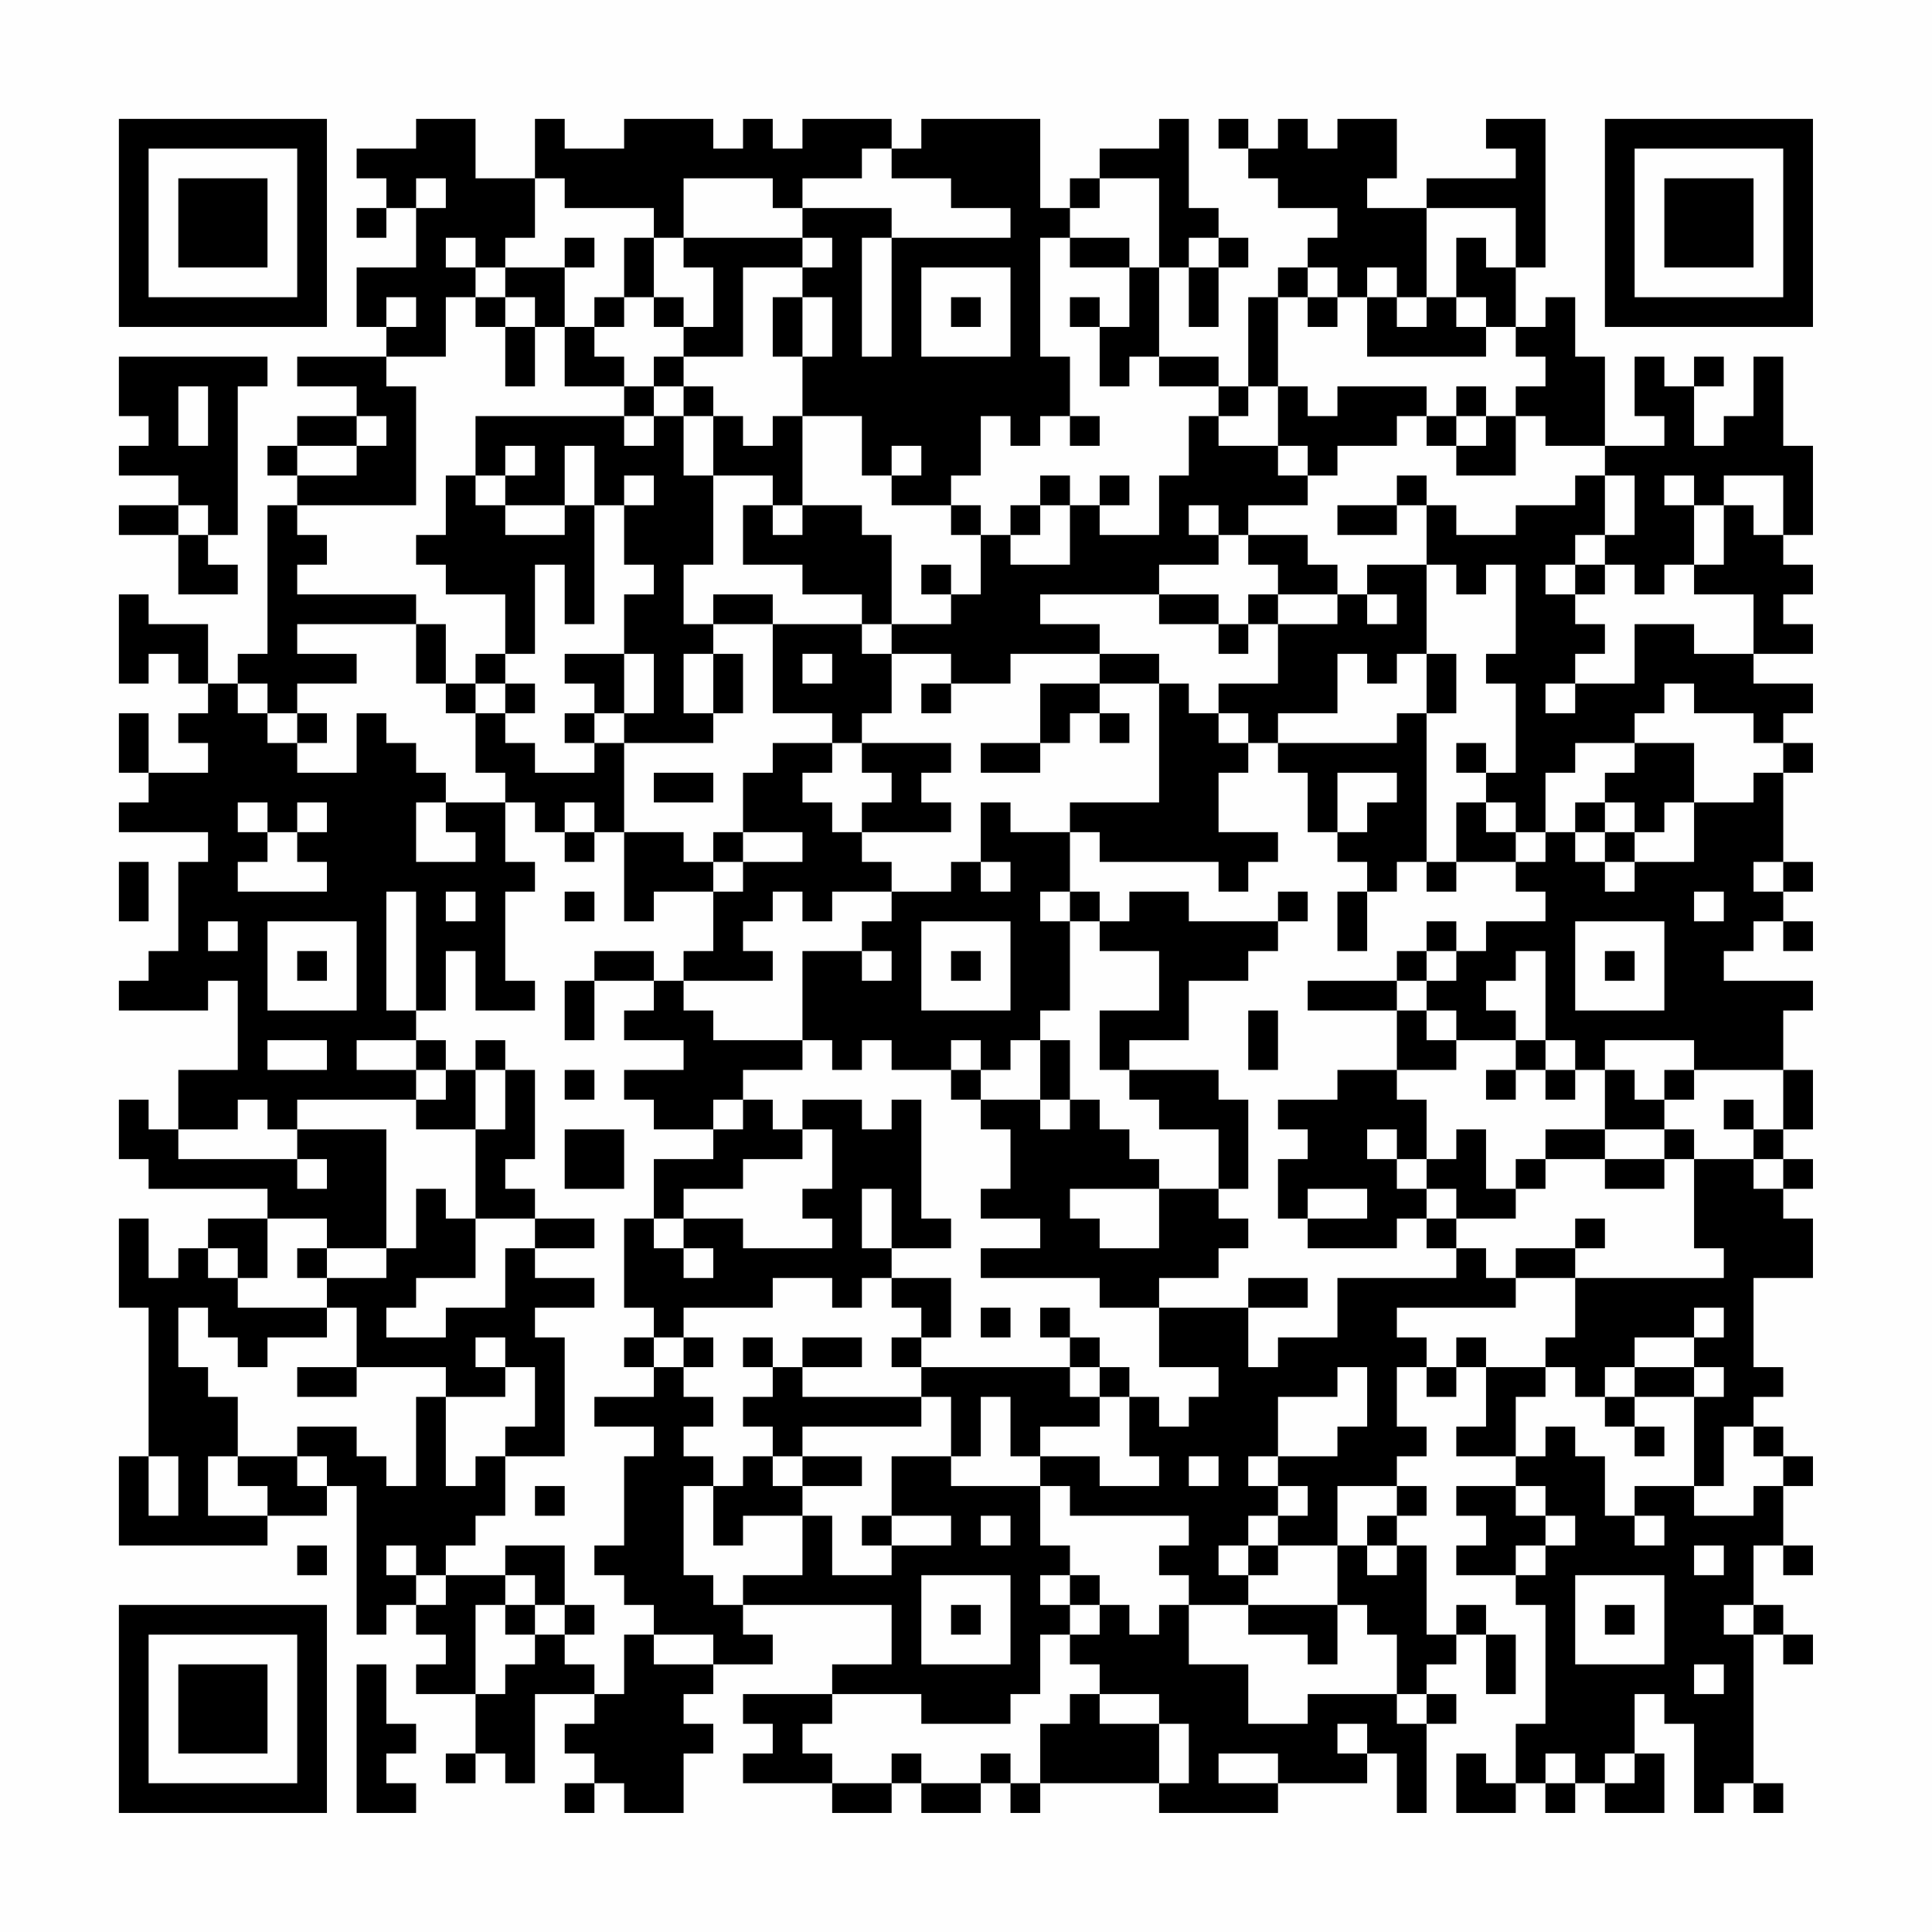 <?xml version="1.0" encoding="UTF-8"?>
<svg xmlns="http://www.w3.org/2000/svg" version="1.1" width="300" height="300" viewBox="0 0 300 300"><rect x="0" y="0" width="300" height="300" fill="#fefefe"/><g transform="scale(4.615)"><g transform="translate(4,4)"><path fill-rule="evenodd" d="M10 0L10 1L8 1L8 2L9 2L9 3L8 3L8 4L9 4L9 3L10 3L10 5L8 5L8 7L9 7L9 8L6 8L6 9L8 9L8 10L6 10L6 11L5 11L5 12L6 12L6 13L5 13L5 18L4 18L4 19L3 19L3 17L1 17L1 16L0 16L0 19L1 19L1 18L2 18L2 19L3 19L3 20L2 20L2 21L3 21L3 22L1 22L1 20L0 20L0 22L1 22L1 23L0 23L0 24L3 24L3 25L2 25L2 28L1 28L1 29L0 29L0 30L3 30L3 29L4 29L4 32L2 32L2 34L1 34L1 33L0 33L0 35L1 35L1 36L5 36L5 37L3 37L3 38L2 38L2 39L1 39L1 37L0 37L0 40L1 40L1 45L0 45L0 48L5 48L5 47L7 47L7 46L8 46L8 51L9 51L9 50L10 50L10 51L11 51L11 52L10 52L10 53L12 53L12 55L11 55L11 56L12 56L12 55L13 55L13 56L14 56L14 53L16 53L16 54L15 54L15 55L16 55L16 56L15 56L15 57L16 57L16 56L17 56L17 57L19 57L19 55L20 55L20 54L19 54L19 53L20 53L20 52L22 52L22 51L21 51L21 50L26 50L26 52L24 52L24 53L21 53L21 54L22 54L22 55L21 55L21 56L24 56L24 57L26 57L26 56L27 56L27 57L29 57L29 56L30 56L30 57L31 57L31 56L35 56L35 57L39 57L39 56L42 56L42 55L43 55L43 57L44 57L44 54L45 54L45 53L44 53L44 52L45 52L45 51L46 51L46 53L47 53L47 51L46 51L46 50L45 50L45 51L44 51L44 48L43 48L43 47L44 47L44 46L43 46L43 45L44 45L44 44L43 44L43 42L44 42L44 43L45 43L45 42L46 42L46 44L45 44L45 45L47 45L47 46L45 46L45 47L46 47L46 48L45 48L45 49L47 49L47 50L48 50L48 54L47 54L47 56L46 56L46 55L45 55L45 57L47 57L47 56L48 56L48 57L49 57L49 56L50 56L50 57L52 57L52 55L51 55L51 53L52 53L52 54L53 54L53 57L54 57L54 56L55 56L55 57L56 57L56 56L55 56L55 51L56 51L56 52L57 52L57 51L56 51L56 50L55 50L55 48L56 48L56 49L57 49L57 48L56 48L56 46L57 46L57 45L56 45L56 44L55 44L55 43L56 43L56 42L55 42L55 39L57 39L57 37L56 37L56 36L57 36L57 35L56 35L56 34L57 34L57 32L56 32L56 30L57 30L57 29L54 29L54 28L55 28L55 27L56 27L56 28L57 28L57 27L56 27L56 26L57 26L57 25L56 25L56 22L57 22L57 21L56 21L56 20L57 20L57 19L55 19L55 18L57 18L57 17L56 17L56 16L57 16L57 15L56 15L56 14L57 14L57 11L56 11L56 8L55 8L55 10L54 10L54 11L53 11L53 9L54 9L54 8L53 8L53 9L52 9L52 8L51 8L51 10L52 10L52 11L50 11L50 8L49 8L49 6L48 6L48 7L47 7L47 5L48 5L48 0L46 0L46 1L47 1L47 2L44 2L44 3L42 3L42 2L43 2L43 0L41 0L41 1L40 1L40 0L39 0L39 1L38 1L38 0L37 0L37 1L38 1L38 2L39 2L39 3L41 3L41 4L40 4L40 5L39 5L39 6L38 6L38 9L37 9L37 8L35 8L35 5L36 5L36 7L37 7L37 5L38 5L38 4L37 4L37 3L36 3L36 0L35 0L35 1L33 1L33 2L32 2L32 3L31 3L31 0L27 0L27 1L26 1L26 0L23 0L23 1L22 1L22 0L21 0L21 1L20 1L20 0L17 0L17 1L15 1L15 0L14 0L14 2L12 2L12 0ZM25 1L25 2L23 2L23 3L22 3L22 2L19 2L19 4L18 4L18 3L15 3L15 2L14 2L14 4L13 4L13 5L12 5L12 4L11 4L11 5L12 5L12 6L11 6L11 8L9 8L9 9L10 9L10 13L6 13L6 14L7 14L7 15L6 15L6 16L10 16L10 17L6 17L6 18L8 18L8 19L6 19L6 20L5 20L5 19L4 19L4 20L5 20L5 21L6 21L6 22L8 22L8 20L9 20L9 21L10 21L10 22L11 22L11 23L10 23L10 25L12 25L12 24L11 24L11 23L13 23L13 25L14 25L14 26L13 26L13 29L14 29L14 30L12 30L12 28L11 28L11 30L10 30L10 26L9 26L9 30L10 30L10 31L8 31L8 32L10 32L10 33L6 33L6 34L5 34L5 33L4 33L4 34L2 34L2 35L6 35L6 36L7 36L7 35L6 35L6 34L9 34L9 38L7 38L7 37L5 37L5 39L4 39L4 38L3 38L3 39L4 39L4 40L7 40L7 41L5 41L5 42L4 42L4 41L3 41L3 40L2 40L2 42L3 42L3 43L4 43L4 45L3 45L3 47L5 47L5 46L4 46L4 45L6 45L6 46L7 46L7 45L6 45L6 44L8 44L8 45L9 45L9 46L10 46L10 43L11 43L11 46L12 46L12 45L13 45L13 47L12 47L12 48L11 48L11 49L10 49L10 48L9 48L9 49L10 49L10 50L11 50L11 49L13 49L13 50L12 50L12 53L13 53L13 52L14 52L14 51L15 51L15 52L16 52L16 53L17 53L17 51L18 51L18 52L20 52L20 51L18 51L18 50L17 50L17 49L16 49L16 48L17 48L17 45L18 45L18 44L16 44L16 43L18 43L18 42L19 42L19 43L20 43L20 44L19 44L19 45L20 45L20 46L19 46L19 49L20 49L20 50L21 50L21 49L23 49L23 47L24 47L24 49L26 49L26 48L28 48L28 47L26 47L26 45L28 45L28 46L31 46L31 48L32 48L32 49L31 49L31 50L32 50L32 51L31 51L31 53L30 53L30 54L27 54L27 53L24 53L24 54L23 54L23 55L24 55L24 56L26 56L26 55L27 55L27 56L29 56L29 55L30 55L30 56L31 56L31 54L32 54L32 53L33 53L33 54L35 54L35 56L36 56L36 54L35 54L35 53L33 53L33 52L32 52L32 51L33 51L33 50L34 50L34 51L35 51L35 50L36 50L36 52L38 52L38 54L40 54L40 53L43 53L43 54L44 54L44 53L43 53L43 51L42 51L42 50L41 50L41 48L42 48L42 49L43 49L43 48L42 48L42 47L43 47L43 46L41 46L41 48L39 48L39 47L40 47L40 46L39 46L39 45L41 45L41 44L42 44L42 42L41 42L41 43L39 43L39 45L38 45L38 46L39 46L39 47L38 47L38 48L37 48L37 49L38 49L38 50L36 50L36 49L35 49L35 48L36 48L36 47L32 47L32 46L31 46L31 45L33 45L33 46L35 46L35 45L34 45L34 43L35 43L35 44L36 44L36 43L37 43L37 42L35 42L35 40L38 40L38 42L39 42L39 41L41 41L41 39L45 39L45 38L46 38L46 39L47 39L47 40L43 40L43 41L44 41L44 42L45 42L45 41L46 41L46 42L48 42L48 43L47 43L47 45L48 45L48 44L49 44L49 45L50 45L50 47L51 47L51 48L52 48L52 47L51 47L51 46L53 46L53 47L55 47L55 46L56 46L56 45L55 45L55 44L54 44L54 46L53 46L53 43L54 43L54 42L53 42L53 41L54 41L54 40L53 40L53 41L51 41L51 42L50 42L50 43L49 43L49 42L48 42L48 41L49 41L49 39L54 39L54 38L53 38L53 35L55 35L55 36L56 36L56 35L55 35L55 34L56 34L56 32L53 32L53 31L50 31L50 32L49 32L49 31L48 31L48 28L47 28L47 29L46 29L46 30L47 30L47 31L45 31L45 30L44 30L44 29L45 29L45 28L46 28L46 27L48 27L48 26L47 26L47 25L48 25L48 24L49 24L49 25L50 25L50 26L51 26L51 25L53 25L53 23L55 23L55 22L56 22L56 21L55 21L55 20L53 20L53 19L52 19L52 20L51 20L51 21L49 21L49 22L48 22L48 24L47 24L47 23L46 23L46 22L47 22L47 19L46 19L46 18L47 18L47 15L46 15L46 16L45 16L45 15L44 15L44 13L45 13L45 14L47 14L47 13L49 13L49 12L50 12L50 14L49 14L49 15L48 15L48 16L49 16L49 17L50 17L50 18L49 18L49 19L48 19L48 20L49 20L49 19L51 19L51 17L53 17L53 18L55 18L55 16L53 16L53 15L54 15L54 13L55 13L55 14L56 14L56 12L54 12L54 13L53 13L53 12L52 12L52 13L53 13L53 15L52 15L52 16L51 16L51 15L50 15L50 14L51 14L51 12L50 12L50 11L48 11L48 10L47 10L47 9L48 9L48 8L47 8L47 7L46 7L46 6L45 6L45 4L46 4L46 5L47 5L47 3L44 3L44 6L43 6L43 5L42 5L42 6L41 6L41 5L40 5L40 6L39 6L39 9L38 9L38 10L37 10L37 9L35 9L35 8L34 8L34 9L33 9L33 7L34 7L34 5L35 5L35 2L33 2L33 3L32 3L32 4L31 4L31 8L32 8L32 10L31 10L31 11L30 11L30 10L29 10L29 12L28 12L28 13L26 13L26 12L27 12L27 11L26 11L26 12L25 12L25 10L23 10L23 8L24 8L24 6L23 6L23 5L24 5L24 4L23 4L23 3L26 3L26 4L25 4L25 8L26 8L26 4L30 4L30 3L28 3L28 2L26 2L26 1ZM10 2L10 3L11 3L11 2ZM15 4L15 5L13 5L13 6L12 6L12 7L13 7L13 9L14 9L14 7L15 7L15 9L17 9L17 10L12 10L12 12L11 12L11 14L10 14L10 15L11 15L11 16L13 16L13 18L12 18L12 19L11 19L11 17L10 17L10 19L11 19L11 20L12 20L12 22L13 22L13 23L14 23L14 24L15 24L15 25L16 25L16 24L17 24L17 27L18 27L18 26L20 26L20 28L19 28L19 29L18 29L18 28L16 28L16 29L15 29L15 31L16 31L16 29L18 29L18 30L17 30L17 31L19 31L19 32L17 32L17 33L18 33L18 34L20 34L20 35L18 35L18 37L17 37L17 40L18 40L18 41L17 41L17 42L18 42L18 41L19 41L19 42L20 42L20 41L19 41L19 40L22 40L22 39L24 39L24 40L25 40L25 39L26 39L26 40L27 40L27 41L26 41L26 42L27 42L27 43L23 43L23 42L25 42L25 41L23 41L23 42L22 42L22 41L21 41L21 42L22 42L22 43L21 43L21 44L22 44L22 45L21 45L21 46L20 46L20 48L21 48L21 47L23 47L23 46L25 46L25 45L23 45L23 44L27 44L27 43L28 43L28 45L29 45L29 43L30 43L30 45L31 45L31 44L33 44L33 43L34 43L34 42L33 42L33 41L32 41L32 40L31 40L31 41L32 41L32 42L27 42L27 41L28 41L28 39L26 39L26 38L28 38L28 37L27 37L27 33L26 33L26 34L25 34L25 33L23 33L23 34L22 34L22 33L21 33L21 32L23 32L23 31L24 31L24 32L25 32L25 31L26 31L26 32L28 32L28 33L29 33L29 34L30 34L30 36L29 36L29 37L31 37L31 38L29 38L29 39L33 39L33 40L35 40L35 39L37 39L37 38L38 38L38 37L37 37L37 36L38 36L38 33L37 33L37 32L34 32L34 31L36 31L36 29L38 29L38 28L39 28L39 27L40 27L40 26L39 26L39 27L36 27L36 26L34 26L34 27L33 27L33 26L32 26L32 24L33 24L33 25L37 25L37 26L38 26L38 25L39 25L39 24L37 24L37 22L38 22L38 21L39 21L39 22L40 22L40 24L41 24L41 25L42 25L42 26L41 26L41 28L42 28L42 26L43 26L43 25L44 25L44 26L45 26L45 25L47 25L47 24L46 24L46 23L45 23L45 25L44 25L44 20L45 20L45 18L44 18L44 15L42 15L42 16L41 16L41 15L40 15L40 14L38 14L38 13L40 13L40 12L41 12L41 11L43 11L43 10L44 10L44 11L45 11L45 12L47 12L47 10L46 10L46 9L45 9L45 10L44 10L44 9L41 9L41 10L40 10L40 9L39 9L39 11L37 11L37 10L36 10L36 12L35 12L35 14L33 14L33 13L34 13L34 12L33 12L33 13L32 13L32 12L31 12L31 13L30 13L30 14L29 14L29 13L28 13L28 14L29 14L29 16L28 16L28 15L27 15L27 16L28 16L28 17L26 17L26 14L25 14L25 13L23 13L23 10L22 10L22 11L21 11L21 10L20 10L20 9L19 9L19 8L21 8L21 5L23 5L23 4L19 4L19 5L20 5L20 7L19 7L19 6L18 6L18 4L17 4L17 6L16 6L16 7L15 7L15 5L16 5L16 4ZM32 4L32 5L34 5L34 4ZM36 4L36 5L37 5L37 4ZM27 5L27 8L30 8L30 5ZM9 6L9 7L10 7L10 6ZM13 6L13 7L14 7L14 6ZM17 6L17 7L16 7L16 8L17 8L17 9L18 9L18 10L17 10L17 11L18 11L18 10L19 10L19 12L20 12L20 15L19 15L19 17L20 17L20 18L19 18L19 20L20 20L20 21L17 21L17 20L18 20L18 18L17 18L17 16L18 16L18 15L17 15L17 13L18 13L18 12L17 12L17 13L16 13L16 11L15 11L15 13L13 13L13 12L14 12L14 11L13 11L13 12L12 12L12 13L13 13L13 14L15 14L15 13L16 13L16 17L15 17L15 15L14 15L14 18L13 18L13 19L12 19L12 20L13 20L13 21L14 21L14 22L16 22L16 21L17 21L17 24L19 24L19 25L20 25L20 26L21 26L21 25L23 25L23 24L21 24L21 22L22 22L22 21L24 21L24 22L23 22L23 23L24 23L24 24L25 24L25 25L26 25L26 26L24 26L24 27L23 27L23 26L22 26L22 27L21 27L21 28L22 28L22 29L19 29L19 30L20 30L20 31L23 31L23 28L25 28L25 29L26 29L26 28L25 28L25 27L26 27L26 26L28 26L28 25L29 25L29 26L30 26L30 25L29 25L29 23L30 23L30 24L32 24L32 23L35 23L35 19L36 19L36 20L37 20L37 21L38 21L38 20L37 20L37 19L39 19L39 17L41 17L41 16L39 16L39 15L38 15L38 14L37 14L37 13L36 13L36 14L37 14L37 15L35 15L35 16L31 16L31 17L33 17L33 18L30 18L30 19L28 19L28 18L26 18L26 17L25 17L25 16L23 16L23 15L21 15L21 13L22 13L22 14L23 14L23 13L22 13L22 12L20 12L20 10L19 10L19 9L18 9L18 8L19 8L19 7L18 7L18 6ZM22 6L22 8L23 8L23 6ZM28 6L28 7L29 7L29 6ZM32 6L32 7L33 7L33 6ZM40 6L40 7L41 7L41 6ZM42 6L42 8L46 8L46 7L45 7L45 6L44 6L44 7L43 7L43 6ZM0 8L0 10L1 10L1 11L0 11L0 12L2 12L2 13L0 13L0 14L2 14L2 16L4 16L4 15L3 15L3 14L4 14L4 9L5 9L5 8ZM2 9L2 11L3 11L3 9ZM8 10L8 11L6 11L6 12L8 12L8 11L9 11L9 10ZM32 10L32 11L33 11L33 10ZM45 10L45 11L46 11L46 10ZM39 11L39 12L40 12L40 11ZM43 12L43 13L41 13L41 14L43 14L43 13L44 13L44 12ZM2 13L2 14L3 14L3 13ZM31 13L31 14L30 14L30 15L32 15L32 13ZM49 15L49 16L50 16L50 15ZM20 16L20 17L22 17L22 20L24 20L24 21L25 21L25 22L26 22L26 23L25 23L25 24L28 24L28 23L27 23L27 22L28 22L28 21L25 21L25 20L26 20L26 18L25 18L25 17L22 17L22 16ZM35 16L35 17L37 17L37 18L38 18L38 17L39 17L39 16L38 16L38 17L37 17L37 16ZM42 16L42 17L43 17L43 16ZM15 18L15 19L16 19L16 20L15 20L15 21L16 21L16 20L17 20L17 18ZM20 18L20 20L21 20L21 18ZM23 18L23 19L24 19L24 18ZM33 18L33 19L31 19L31 21L29 21L29 22L31 22L31 21L32 21L32 20L33 20L33 21L34 21L34 20L33 20L33 19L35 19L35 18ZM41 18L41 20L39 20L39 21L43 21L43 20L44 20L44 18L43 18L43 19L42 19L42 18ZM13 19L13 20L14 20L14 19ZM27 19L27 20L28 20L28 19ZM6 20L6 21L7 21L7 20ZM45 21L45 22L46 22L46 21ZM51 21L51 22L50 22L50 23L49 23L49 24L50 24L50 25L51 25L51 24L52 24L52 23L53 23L53 21ZM18 22L18 23L20 23L20 22ZM41 22L41 24L42 24L42 23L43 23L43 22ZM4 23L4 24L5 24L5 25L4 25L4 26L7 26L7 25L6 25L6 24L7 24L7 23L6 23L6 24L5 24L5 23ZM15 23L15 24L16 24L16 23ZM50 23L50 24L51 24L51 23ZM20 24L20 25L21 25L21 24ZM0 25L0 27L1 27L1 25ZM55 25L55 26L56 26L56 25ZM11 26L11 27L12 27L12 26ZM15 26L15 27L16 27L16 26ZM31 26L31 27L32 27L32 30L31 30L31 31L30 31L30 32L29 32L29 31L28 31L28 32L29 32L29 33L31 33L31 34L32 34L32 33L33 33L33 34L34 34L34 35L35 35L35 36L32 36L32 37L33 37L33 38L35 38L35 36L37 36L37 34L35 34L35 33L34 33L34 32L33 32L33 30L35 30L35 28L33 28L33 27L32 27L32 26ZM53 26L53 27L54 27L54 26ZM3 27L3 28L4 28L4 27ZM5 27L5 30L8 30L8 27ZM27 27L27 30L30 30L30 27ZM44 27L44 28L43 28L43 29L40 29L40 30L43 30L43 32L41 32L41 33L39 33L39 34L40 34L40 35L39 35L39 37L40 37L40 38L43 38L43 37L44 37L44 38L45 38L45 37L47 37L47 36L48 36L48 35L50 35L50 36L52 36L52 35L53 35L53 34L52 34L52 33L53 33L53 32L52 32L52 33L51 33L51 32L50 32L50 34L48 34L48 35L47 35L47 36L46 36L46 34L45 34L45 35L44 35L44 33L43 33L43 32L45 32L45 31L44 31L44 30L43 30L43 29L44 29L44 28L45 28L45 27ZM49 27L49 30L52 30L52 27ZM6 28L6 29L7 29L7 28ZM28 28L28 29L29 29L29 28ZM50 28L50 29L51 29L51 28ZM38 30L38 32L39 32L39 30ZM5 31L5 32L7 32L7 31ZM10 31L10 32L11 32L11 33L10 33L10 34L12 34L12 37L11 37L11 36L10 36L10 38L9 38L9 39L7 39L7 38L6 38L6 39L7 39L7 40L8 40L8 42L6 42L6 43L8 43L8 42L11 42L11 43L13 43L13 42L14 42L14 44L13 44L13 45L15 45L15 41L14 41L14 40L16 40L16 39L14 39L14 38L16 38L16 37L14 37L14 36L13 36L13 35L14 35L14 32L13 32L13 31L12 31L12 32L11 32L11 31ZM31 31L31 33L32 33L32 31ZM47 31L47 32L46 32L46 33L47 33L47 32L48 32L48 33L49 33L49 32L48 32L48 31ZM12 32L12 34L13 34L13 32ZM15 32L15 33L16 33L16 32ZM20 33L20 34L21 34L21 33ZM54 33L54 34L55 34L55 33ZM15 34L15 36L17 36L17 34ZM23 34L23 35L21 35L21 36L19 36L19 37L18 37L18 38L19 38L19 39L20 39L20 38L19 38L19 37L21 37L21 38L24 38L24 37L23 37L23 36L24 36L24 34ZM42 34L42 35L43 35L43 36L44 36L44 37L45 37L45 36L44 36L44 35L43 35L43 34ZM50 34L50 35L52 35L52 34ZM25 36L25 38L26 38L26 36ZM40 36L40 37L42 37L42 36ZM12 37L12 39L10 39L10 40L9 40L9 41L11 41L11 40L13 40L13 38L14 38L14 37ZM49 37L49 38L47 38L47 39L49 39L49 38L50 38L50 37ZM38 39L38 40L40 40L40 39ZM29 40L29 41L30 41L30 40ZM12 41L12 42L13 42L13 41ZM32 42L32 43L33 43L33 42ZM51 42L51 43L50 43L50 44L51 44L51 45L52 45L52 44L51 44L51 43L53 43L53 42ZM1 45L1 47L2 47L2 45ZM22 45L22 46L23 46L23 45ZM36 45L36 46L37 46L37 45ZM14 46L14 47L15 47L15 46ZM47 46L47 47L48 47L48 48L47 48L47 49L48 49L48 48L49 48L49 47L48 47L48 46ZM25 47L25 48L26 48L26 47ZM29 47L29 48L30 48L30 47ZM6 48L6 49L7 49L7 48ZM13 48L13 49L14 49L14 50L13 50L13 51L14 51L14 50L15 50L15 51L16 51L16 50L15 50L15 48ZM38 48L38 49L39 49L39 48ZM53 48L53 49L54 49L54 48ZM27 49L27 52L30 52L30 49ZM32 49L32 50L33 50L33 49ZM49 49L49 52L52 52L52 49ZM28 50L28 51L29 51L29 50ZM38 50L38 51L40 51L40 52L41 52L41 50ZM50 50L50 51L51 51L51 50ZM54 50L54 51L55 51L55 50ZM8 52L8 57L10 57L10 56L9 56L9 55L10 55L10 54L9 54L9 52ZM53 52L53 53L54 53L54 52ZM41 54L41 55L42 55L42 54ZM37 55L37 56L39 56L39 55ZM48 55L48 56L49 56L49 55ZM50 55L50 56L51 56L51 55ZM0 0L0 7L7 7L7 0ZM1 1L1 6L6 6L6 1ZM2 2L2 5L5 5L5 2ZM50 0L50 7L57 7L57 0ZM51 1L51 6L56 6L56 1ZM52 2L52 5L55 5L55 2ZM0 50L0 57L7 57L7 50ZM1 51L1 56L6 56L6 51ZM2 52L2 55L5 55L5 52Z" fill="#000000"/></g></g></svg>
